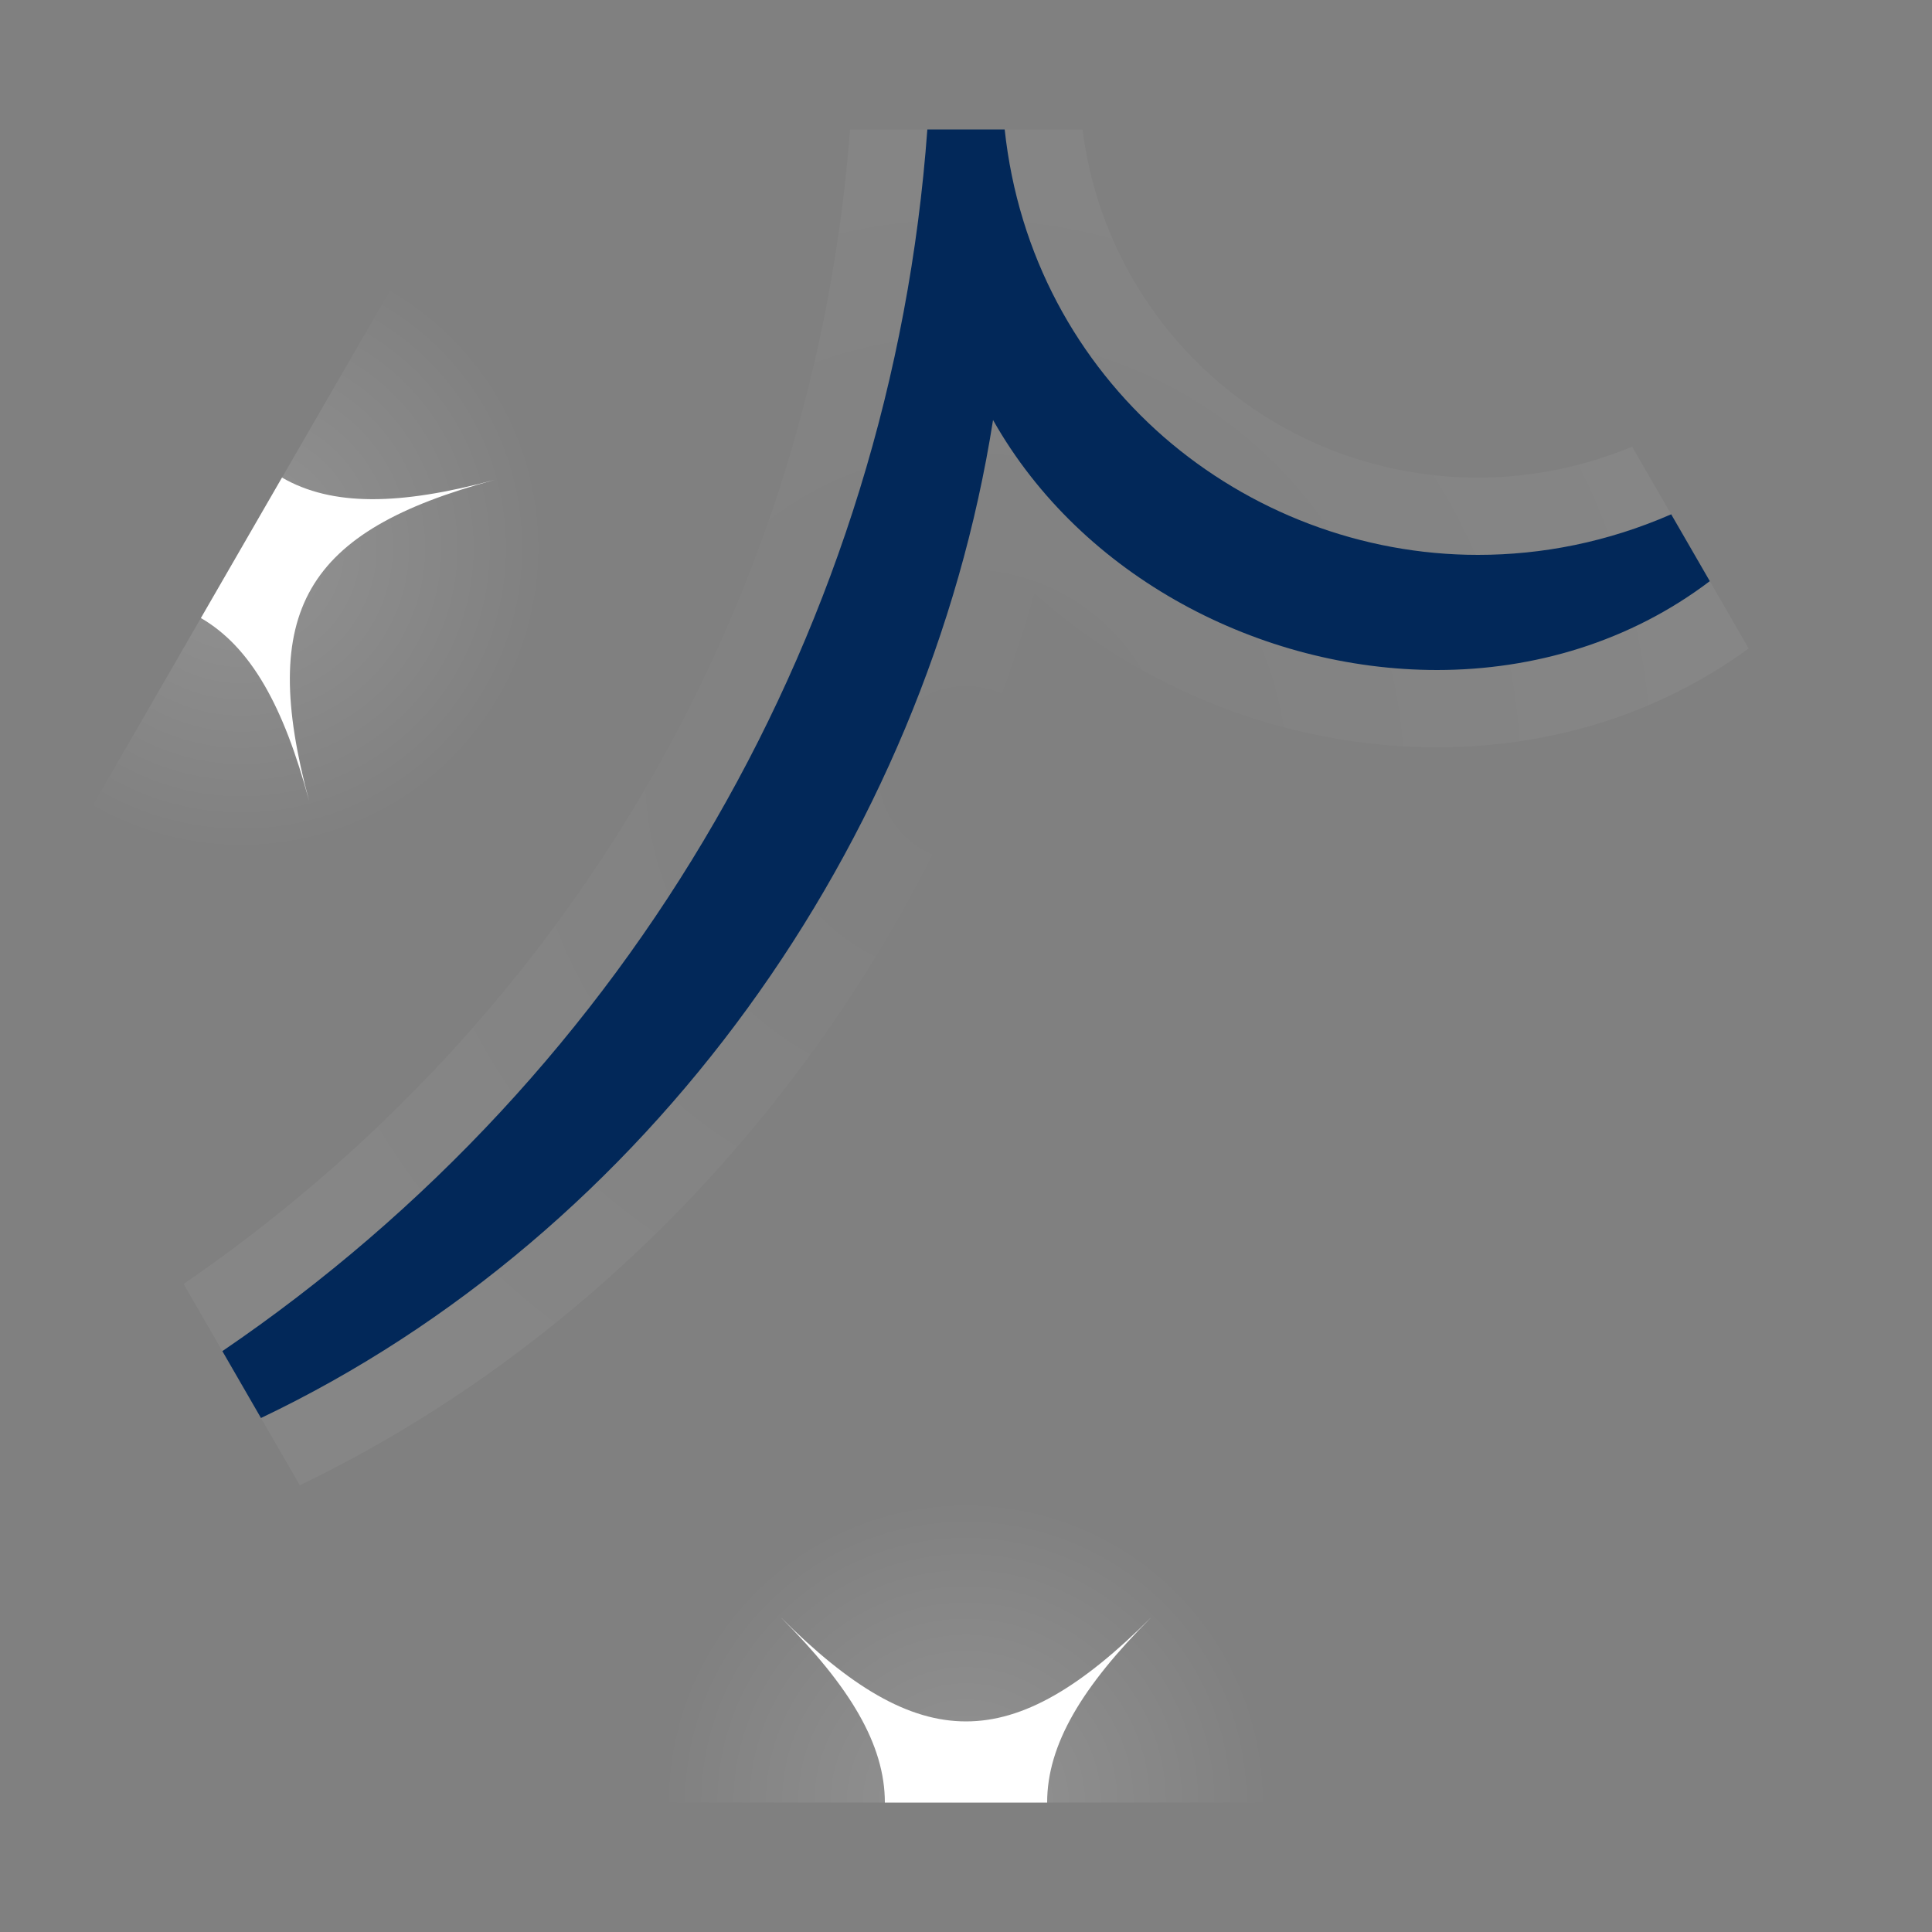 <?xml version="1.0" encoding="UTF-8"?>
<svg xmlns="http://www.w3.org/2000/svg" xmlns:xlink="http://www.w3.org/1999/xlink" viewBox="0 0 50 50">
  <rect x="0" y="0" width="50" height="50" fill="#808080" stroke="none"/>
  <defs>
    <style>
      .cls-1, .cls-2 {
        fill: none;
      }

      .cls-3 {
        fill: #fff;
      }

      .cls-4 {
        fill: #022859;
      }

      .cls-5 {
        fill: url(#radial-gradient-3);
      }

      .cls-6 {
        fill: url(#radial-gradient-2);
      }

      .cls-7 {
        fill: url(#radial-gradient);
      }

      .cls-2 {
        clip-path: url(#clippath);
      }
    </style>
    <clipPath id="clippath">
      <polygon id="mask" class="cls-1" points="37.5 3.35 12.5 3.35 0 25 12.5 46.65 37.5 46.65 50 25 37.5 3.35"/>
    </clipPath>
    <radialGradient id="radial-gradient" cx="25" cy="20.02" fx="25" fy="20.02" r="20.01" gradientUnits="userSpaceOnUse">
      <stop offset="0" stop-color="#fff" stop-opacity="0"/>
      <stop offset=".77" stop-color="#fff" stop-opacity=".04"/>
      <stop offset="1" stop-color="#fff" stop-opacity=".05"/>
    </radialGradient>
    <radialGradient id="radial-gradient-2" cx="-815" cy="283.35" fx="-815" fy="283.35" r="8" gradientTransform="translate(-790 330) rotate(-180)" gradientUnits="userSpaceOnUse">
      <stop offset="0" stop-color="#fff" stop-opacity=".15"/>
      <stop offset="1" stop-color="#fff" stop-opacity="0"/>
    </radialGradient>
    <radialGradient id="radial-gradient-3" cx="-796.25" cy="315.82" fx="-796.25" fy="315.82" r="8" xlink:href="#radial-gradient-2"/>
  </defs>
  <g id="_220121" data-name="220121">
    <g class="cls-2">
      <path id="stripe" class="cls-4" d="m44.25,15.04c-2.07,1.57-4.56,2.3-7.06,2.3-4.57,0-9.2-2.41-11.49-6.47-1.72,10.94-8.91,21.05-18.95,25.83l-1-1.73c10.61-7.22,17.32-18.82,18.25-31.63h2c.35,3.28,1.9,6.03,4.12,7.97,2.22,1.93,5.11,3.05,8.13,3.05,1.66,0,3.35-.33,5-1.05l1,1.73Z"/>
      <path id="glow" class="cls-7" d="m45.98,14.03l-.99-1.71c-.1-.18-.23-.35-.39-.49-.38-.35-.86-.52-1.35-.52-.27,0-.54.05-.8.16-1.35.59-2.76.89-4.2.89-5.29,0-9.7-3.96-10.26-9.23-.11-1.01-.97-1.79-1.99-1.79h-2c-1.05,0-1.92.81-1.99,1.86-.89,12.23-7.23,23.2-17.39,30.12-.86.58-1.13,1.74-.6,2.65l.99,1.71c.07.13.16.26.27.38.39.42.93.64,1.47.64.29,0,.59-.06.86-.19,9.26-4.41,16.33-13.06,19.16-23.16,2.77,2.5,6.52,3.99,10.42,3.99,3.08,0,5.94-.94,8.27-2.71.81-.61,1.03-1.72.52-2.6Zm-8.79,3.31c-4.57,0-9.2-2.41-11.49-6.47-1.72,10.94-8.91,21.05-18.95,25.83l-1-1.73c10.61-7.22,17.32-18.82,18.25-31.63h2c.35,3.28,1.9,6.03,4.12,7.97,2.22,1.93,5.11,3.05,8.13,3.05,1.66,0,3.35-.33,5-1.05l1,1.73c-2.07,1.57-4.56,2.3-7.06,2.3Z"/>
      <g id="star">
        <path class="cls-3" d="m20.2,41.85c3.6,3.6,6,3.6,9.6,0-3.6,3.6-3.6,6,0,9.6-3.6-3.6-6-3.6-9.6,0,3.6-3.6,3.6-6,0-9.6Z"/>
        <circle class="cls-6" cx="25" cy="46.65" r="8"/>
      </g>
      <g id="star-2" data-name="star">
        <path class="cls-3" d="m4.49,7.62c1.32,4.92,3.4,6.12,8.31,4.8-4.92,1.32-6.12,3.4-4.8,8.31-1.32-4.92-3.4-6.12-8.31-4.8,4.92-1.32,6.12-3.4,4.8-8.31Z"/>
        <circle class="cls-5" cx="6.25" cy="14.18" r="8"/>
      </g>
    </g>
  </g>
</svg>
